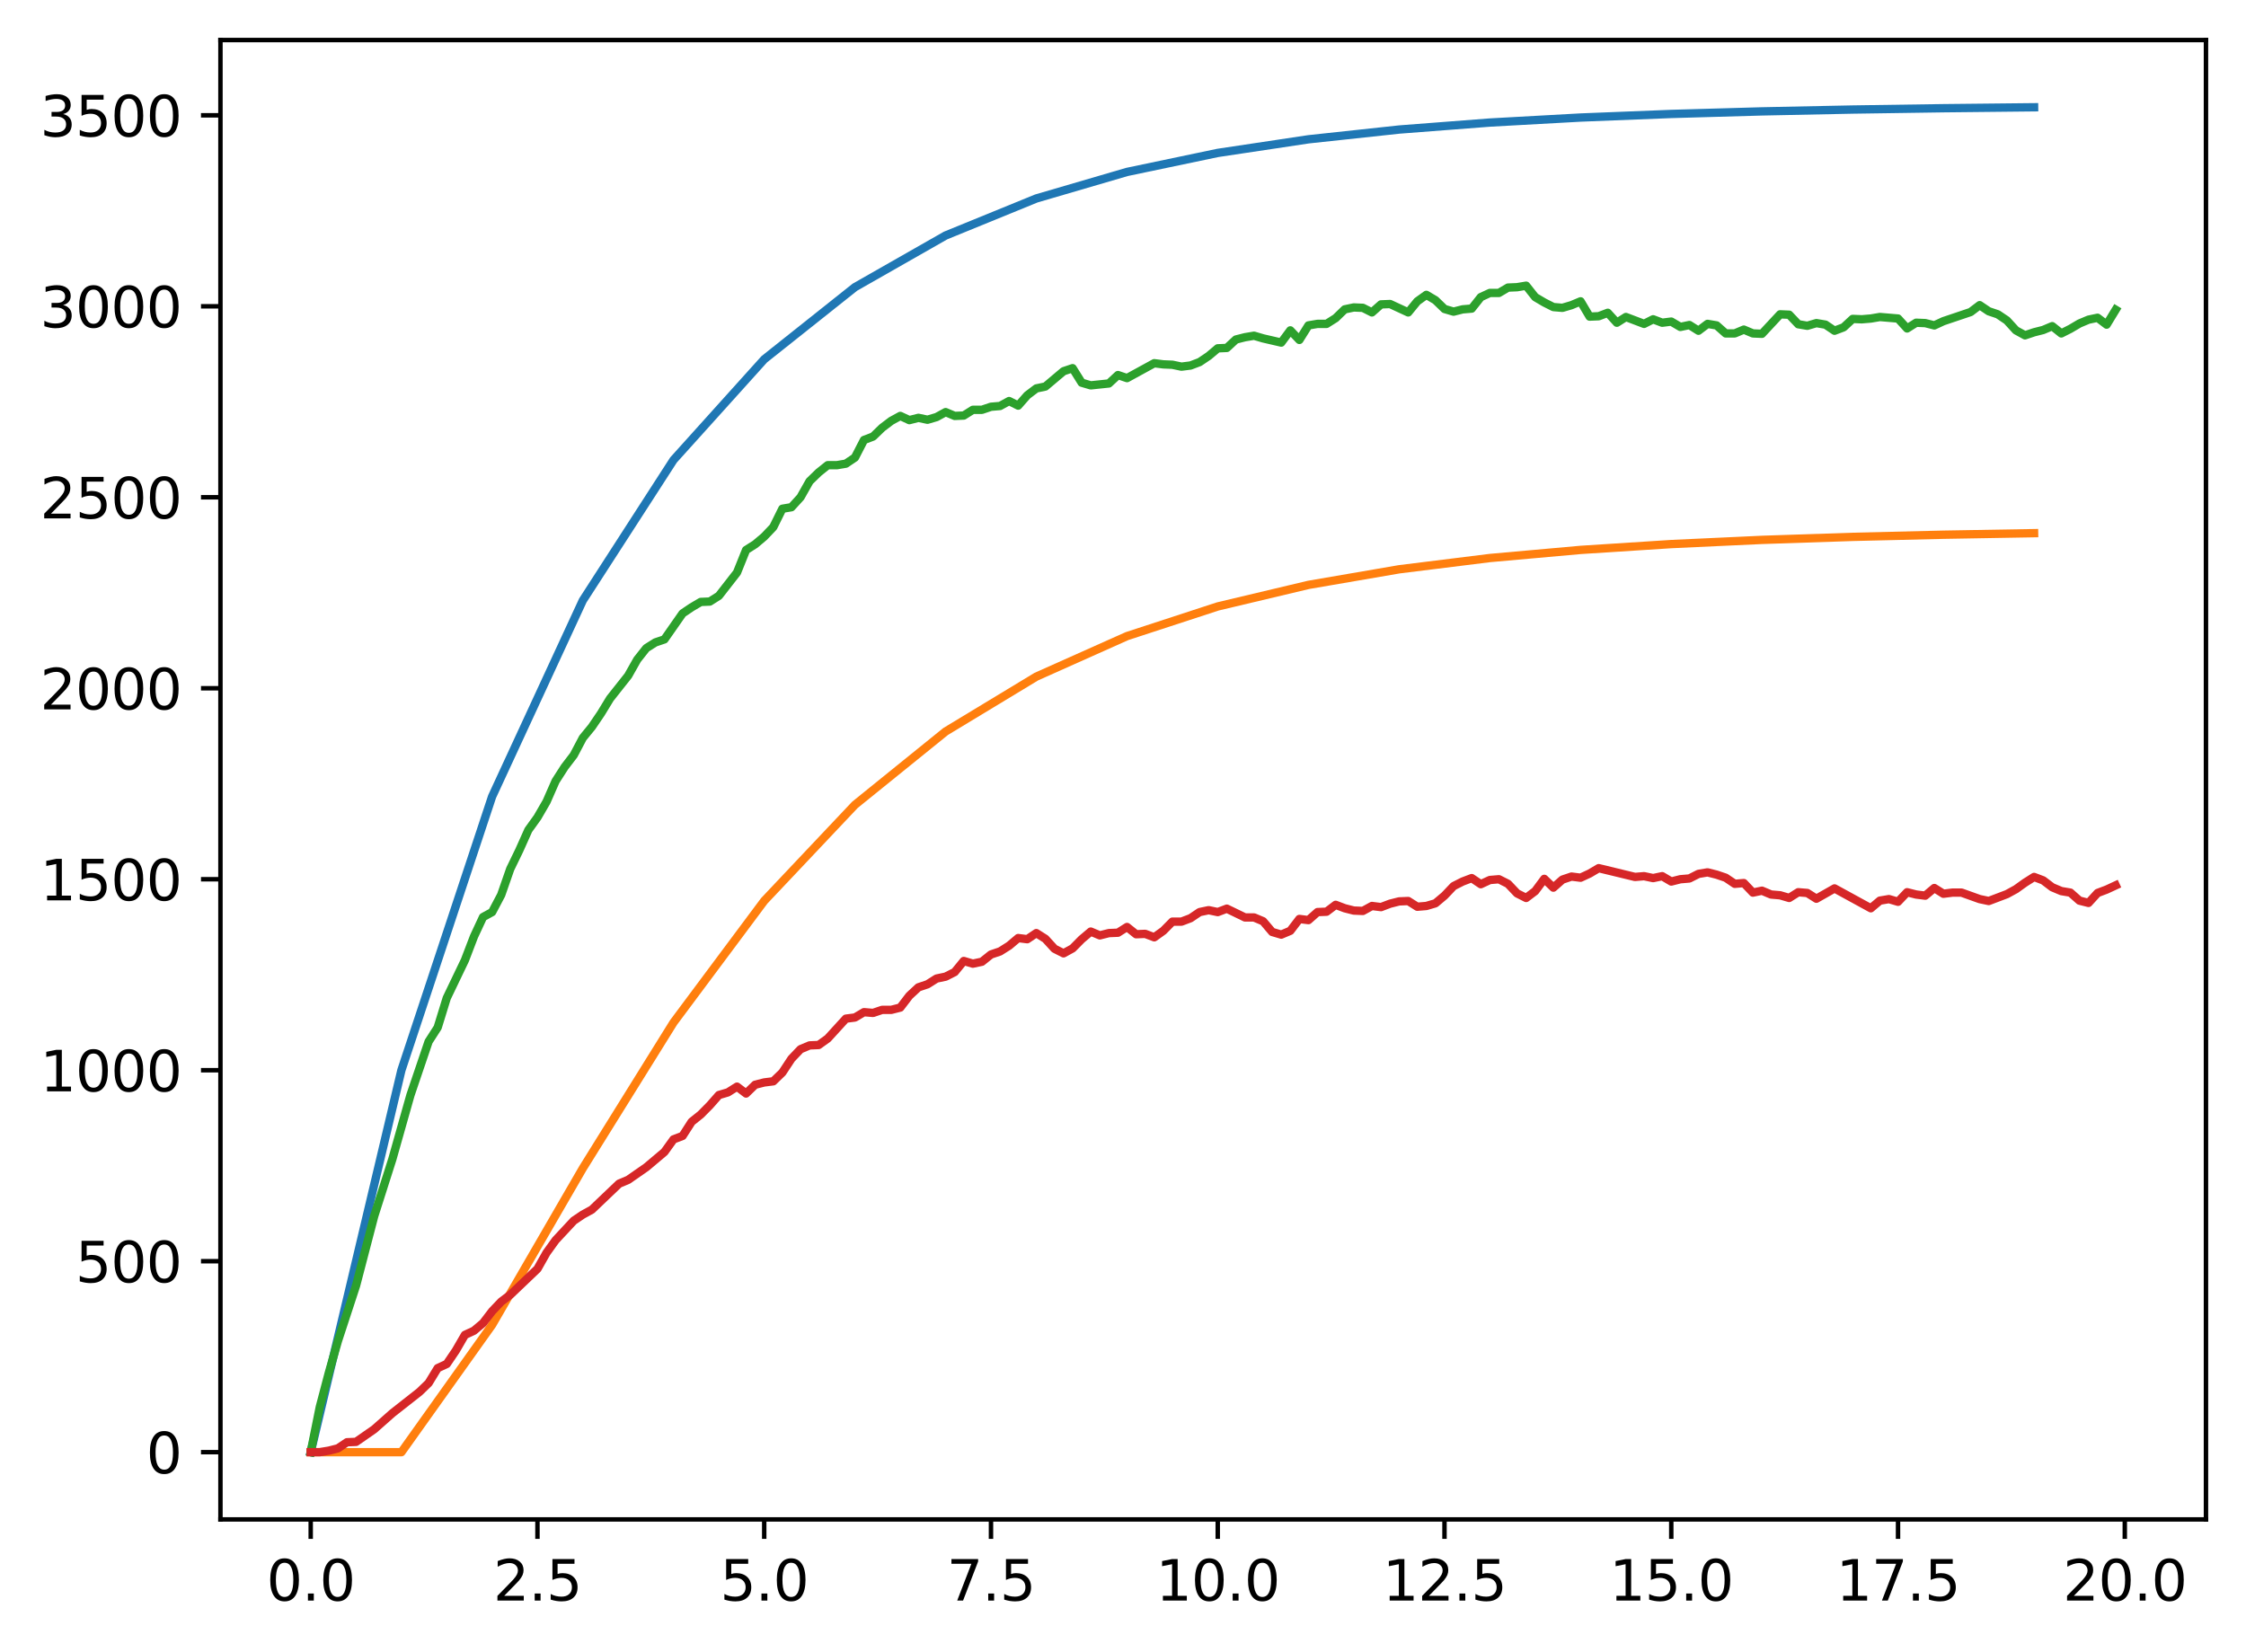 <?xml version="1.0" encoding="utf-8" standalone="no"?>
<!DOCTYPE svg PUBLIC "-//W3C//DTD SVG 1.1//EN"
  "http://www.w3.org/Graphics/SVG/1.1/DTD/svg11.dtd">
<svg xmlns:xlink="http://www.w3.org/1999/xlink" width="403.97pt" height="297.19pt" viewBox="0 0 403.97 297.19" xmlns="http://www.w3.org/2000/svg" version="1.1">
 <defs>
  <style type="text/css">*{stroke-linejoin: round; stroke-linecap: butt}</style>
 </defs>
 <g id="figure_1">
  <g id="patch_1">
   <path d="M 0 297.19 
L 403.97 297.19 
L 403.97 0 
L 0 0 
z
" style="fill: #ffffff"/>
  </g>
  <g id="axes_1">
   <g id="patch_2">
    <path d="M 39.65 273.312 
L 396.77 273.312 
L 396.77 7.2 
L 39.65 7.2 
z
" style="fill: #ffffff"/>
   </g>
   <g id="matplotlib.axis_1">
    <g id="xtick_1">
     <g id="line2d_1">
      <defs>
       <path id="m7717071ccf" d="M 0 0 
L 0 3.5 
" style="stroke: #000000; stroke-width: 0.8"/>
      </defs>
      <g>
       <use xlink:href="#m7717071ccf" x="55.883" y="273.312" style="stroke: #000000; stroke-width: 0.8"/>
      </g>
     </g>
     <g id="text_1">
      <!-- 0.0 -->
      <g transform="translate(47.931 287.91) scale(0.1 -0.1)">
       <defs>
        <path id="DejaVuSans-30" d="M 2034 4250 
Q 1547 4250 1301 3770 
Q 1056 3291 1056 2328 
Q 1056 1369 1301 889 
Q 1547 409 2034 409 
Q 2525 409 2770 889 
Q 3016 1369 3016 2328 
Q 3016 3291 2770 3770 
Q 2525 4250 2034 4250 
z
M 2034 4750 
Q 2819 4750 3233 4129 
Q 3647 3509 3647 2328 
Q 3647 1150 3233 529 
Q 2819 -91 2034 -91 
Q 1250 -91 836 529 
Q 422 1150 422 2328 
Q 422 3509 836 4129 
Q 1250 4750 2034 4750 
z
" transform="scale(0.016)"/>
        <path id="DejaVuSans-2e" d="M 684 794 
L 1344 794 
L 1344 0 
L 684 0 
L 684 794 
z
" transform="scale(0.016)"/>
       </defs>
       <use xlink:href="#DejaVuSans-30"/>
       <use xlink:href="#DejaVuSans-2e" transform="translate(63.623 0)"/>
       <use xlink:href="#DejaVuSans-30" transform="translate(95.41 0)"/>
      </g>
     </g>
    </g>
    <g id="xtick_2">
     <g id="line2d_2">
      <g>
       <use xlink:href="#m7717071ccf" x="96.668" y="273.312" style="stroke: #000000; stroke-width: 0.8"/>
      </g>
     </g>
     <g id="text_2">
      <!-- 2.5 -->
      <g transform="translate(88.717 287.91) scale(0.1 -0.1)">
       <defs>
        <path id="DejaVuSans-32" d="M 1228 531 
L 3431 531 
L 3431 0 
L 469 0 
L 469 531 
Q 828 903 1448 1529 
Q 2069 2156 2228 2338 
Q 2531 2678 2651 2914 
Q 2772 3150 2772 3378 
Q 2772 3750 2511 3984 
Q 2250 4219 1831 4219 
Q 1534 4219 1204 4116 
Q 875 4013 500 3803 
L 500 4441 
Q 881 4594 1212 4672 
Q 1544 4750 1819 4750 
Q 2544 4750 2975 4387 
Q 3406 4025 3406 3419 
Q 3406 3131 3298 2873 
Q 3191 2616 2906 2266 
Q 2828 2175 2409 1742 
Q 1991 1309 1228 531 
z
" transform="scale(0.016)"/>
        <path id="DejaVuSans-35" d="M 691 4666 
L 3169 4666 
L 3169 4134 
L 1269 4134 
L 1269 2991 
Q 1406 3038 1543 3061 
Q 1681 3084 1819 3084 
Q 2600 3084 3056 2656 
Q 3513 2228 3513 1497 
Q 3513 744 3044 326 
Q 2575 -91 1722 -91 
Q 1428 -91 1123 -41 
Q 819 9 494 109 
L 494 744 
Q 775 591 1075 516 
Q 1375 441 1709 441 
Q 2250 441 2565 725 
Q 2881 1009 2881 1497 
Q 2881 1984 2565 2268 
Q 2250 2553 1709 2553 
Q 1456 2553 1204 2497 
Q 953 2441 691 2322 
L 691 4666 
z
" transform="scale(0.016)"/>
       </defs>
       <use xlink:href="#DejaVuSans-32"/>
       <use xlink:href="#DejaVuSans-2e" transform="translate(63.623 0)"/>
       <use xlink:href="#DejaVuSans-35" transform="translate(95.41 0)"/>
      </g>
     </g>
    </g>
    <g id="xtick_3">
     <g id="line2d_3">
      <g>
       <use xlink:href="#m7717071ccf" x="137.454" y="273.312" style="stroke: #000000; stroke-width: 0.8"/>
      </g>
     </g>
     <g id="text_3">
      <!-- 5.0 -->
      <g transform="translate(129.503 287.91) scale(0.1 -0.1)">
       <use xlink:href="#DejaVuSans-35"/>
       <use xlink:href="#DejaVuSans-2e" transform="translate(63.623 0)"/>
       <use xlink:href="#DejaVuSans-30" transform="translate(95.41 0)"/>
      </g>
     </g>
    </g>
    <g id="xtick_4">
     <g id="line2d_4">
      <g>
       <use xlink:href="#m7717071ccf" x="178.24" y="273.312" style="stroke: #000000; stroke-width: 0.8"/>
      </g>
     </g>
     <g id="text_4">
      <!-- 7.5 -->
      <g transform="translate(170.288 287.91) scale(0.1 -0.1)">
       <defs>
        <path id="DejaVuSans-37" d="M 525 4666 
L 3525 4666 
L 3525 4397 
L 1831 0 
L 1172 0 
L 2766 4134 
L 525 4134 
L 525 4666 
z
" transform="scale(0.016)"/>
       </defs>
       <use xlink:href="#DejaVuSans-37"/>
       <use xlink:href="#DejaVuSans-2e" transform="translate(63.623 0)"/>
       <use xlink:href="#DejaVuSans-35" transform="translate(95.41 0)"/>
      </g>
     </g>
    </g>
    <g id="xtick_5">
     <g id="line2d_5">
      <g>
       <use xlink:href="#m7717071ccf" x="219.026" y="273.312" style="stroke: #000000; stroke-width: 0.8"/>
      </g>
     </g>
     <g id="text_5">
      <!-- 10.0 -->
      <g transform="translate(207.893 287.91) scale(0.1 -0.1)">
       <defs>
        <path id="DejaVuSans-31" d="M 794 531 
L 1825 531 
L 1825 4091 
L 703 3866 
L 703 4441 
L 1819 4666 
L 2450 4666 
L 2450 531 
L 3481 531 
L 3481 0 
L 794 0 
L 794 531 
z
" transform="scale(0.016)"/>
       </defs>
       <use xlink:href="#DejaVuSans-31"/>
       <use xlink:href="#DejaVuSans-30" transform="translate(63.623 0)"/>
       <use xlink:href="#DejaVuSans-2e" transform="translate(127.246 0)"/>
       <use xlink:href="#DejaVuSans-30" transform="translate(159.033 0)"/>
      </g>
     </g>
    </g>
    <g id="xtick_6">
     <g id="line2d_6">
      <g>
       <use xlink:href="#m7717071ccf" x="259.811" y="273.312" style="stroke: #000000; stroke-width: 0.8"/>
      </g>
     </g>
     <g id="text_6">
      <!-- 12.5 -->
      <g transform="translate(248.679 287.91) scale(0.1 -0.1)">
       <use xlink:href="#DejaVuSans-31"/>
       <use xlink:href="#DejaVuSans-32" transform="translate(63.623 0)"/>
       <use xlink:href="#DejaVuSans-2e" transform="translate(127.246 0)"/>
       <use xlink:href="#DejaVuSans-35" transform="translate(159.033 0)"/>
      </g>
     </g>
    </g>
    <g id="xtick_7">
     <g id="line2d_7">
      <g>
       <use xlink:href="#m7717071ccf" x="300.597" y="273.312" style="stroke: #000000; stroke-width: 0.8"/>
      </g>
     </g>
     <g id="text_7">
      <!-- 15.0 -->
      <g transform="translate(289.464 287.91) scale(0.1 -0.1)">
       <use xlink:href="#DejaVuSans-31"/>
       <use xlink:href="#DejaVuSans-35" transform="translate(63.623 0)"/>
       <use xlink:href="#DejaVuSans-2e" transform="translate(127.246 0)"/>
       <use xlink:href="#DejaVuSans-30" transform="translate(159.033 0)"/>
      </g>
     </g>
    </g>
    <g id="xtick_8">
     <g id="line2d_8">
      <g>
       <use xlink:href="#m7717071ccf" x="341.383" y="273.312" style="stroke: #000000; stroke-width: 0.8"/>
      </g>
     </g>
     <g id="text_8">
      <!-- 17.5 -->
      <g transform="translate(330.25 287.91) scale(0.1 -0.1)">
       <use xlink:href="#DejaVuSans-31"/>
       <use xlink:href="#DejaVuSans-37" transform="translate(63.623 0)"/>
       <use xlink:href="#DejaVuSans-2e" transform="translate(127.246 0)"/>
       <use xlink:href="#DejaVuSans-35" transform="translate(159.033 0)"/>
      </g>
     </g>
    </g>
    <g id="xtick_9">
     <g id="line2d_9">
      <g>
       <use xlink:href="#m7717071ccf" x="382.169" y="273.312" style="stroke: #000000; stroke-width: 0.8"/>
      </g>
     </g>
     <g id="text_9">
      <!-- 20.0 -->
      <g transform="translate(371.036 287.91) scale(0.1 -0.1)">
       <use xlink:href="#DejaVuSans-32"/>
       <use xlink:href="#DejaVuSans-30" transform="translate(63.623 0)"/>
       <use xlink:href="#DejaVuSans-2e" transform="translate(127.246 0)"/>
       <use xlink:href="#DejaVuSans-30" transform="translate(159.033 0)"/>
      </g>
     </g>
    </g>
   </g>
   <g id="matplotlib.axis_2">
    <g id="ytick_1">
     <g id="line2d_10">
      <defs>
       <path id="m03772765e1" d="M 0 0 
L -3.5 0 
" style="stroke: #000000; stroke-width: 0.8"/>
      </defs>
      <g>
       <use xlink:href="#m03772765e1" x="39.65" y="261.216" style="stroke: #000000; stroke-width: 0.8"/>
      </g>
     </g>
     <g id="text_10">
      <!-- 0 -->
      <g transform="translate(26.288 265.015) scale(0.1 -0.1)">
       <use xlink:href="#DejaVuSans-30"/>
      </g>
     </g>
    </g>
    <g id="ytick_2">
     <g id="line2d_11">
      <g>
       <use xlink:href="#m03772765e1" x="39.65" y="226.863" style="stroke: #000000; stroke-width: 0.8"/>
      </g>
     </g>
     <g id="text_11">
      <!-- 500 -->
      <g transform="translate(13.562 230.662) scale(0.1 -0.1)">
       <use xlink:href="#DejaVuSans-35"/>
       <use xlink:href="#DejaVuSans-30" transform="translate(63.623 0)"/>
       <use xlink:href="#DejaVuSans-30" transform="translate(127.246 0)"/>
      </g>
     </g>
    </g>
    <g id="ytick_3">
     <g id="line2d_12">
      <g>
       <use xlink:href="#m03772765e1" x="39.65" y="192.51" style="stroke: #000000; stroke-width: 0.8"/>
      </g>
     </g>
     <g id="text_12">
      <!-- 1000 -->
      <g transform="translate(7.2 196.309) scale(0.1 -0.1)">
       <use xlink:href="#DejaVuSans-31"/>
       <use xlink:href="#DejaVuSans-30" transform="translate(63.623 0)"/>
       <use xlink:href="#DejaVuSans-30" transform="translate(127.246 0)"/>
       <use xlink:href="#DejaVuSans-30" transform="translate(190.869 0)"/>
      </g>
     </g>
    </g>
    <g id="ytick_4">
     <g id="line2d_13">
      <g>
       <use xlink:href="#m03772765e1" x="39.65" y="158.157" style="stroke: #000000; stroke-width: 0.8"/>
      </g>
     </g>
     <g id="text_13">
      <!-- 1500 -->
      <g transform="translate(7.2 161.956) scale(0.1 -0.1)">
       <use xlink:href="#DejaVuSans-31"/>
       <use xlink:href="#DejaVuSans-35" transform="translate(63.623 0)"/>
       <use xlink:href="#DejaVuSans-30" transform="translate(127.246 0)"/>
       <use xlink:href="#DejaVuSans-30" transform="translate(190.869 0)"/>
      </g>
     </g>
    </g>
    <g id="ytick_5">
     <g id="line2d_14">
      <g>
       <use xlink:href="#m03772765e1" x="39.65" y="123.804" style="stroke: #000000; stroke-width: 0.8"/>
      </g>
     </g>
     <g id="text_14">
      <!-- 2000 -->
      <g transform="translate(7.2 127.603) scale(0.1 -0.1)">
       <use xlink:href="#DejaVuSans-32"/>
       <use xlink:href="#DejaVuSans-30" transform="translate(63.623 0)"/>
       <use xlink:href="#DejaVuSans-30" transform="translate(127.246 0)"/>
       <use xlink:href="#DejaVuSans-30" transform="translate(190.869 0)"/>
      </g>
     </g>
    </g>
    <g id="ytick_6">
     <g id="line2d_15">
      <g>
       <use xlink:href="#m03772765e1" x="39.65" y="89.45" style="stroke: #000000; stroke-width: 0.8"/>
      </g>
     </g>
     <g id="text_15">
      <!-- 2500 -->
      <g transform="translate(7.2 93.25) scale(0.1 -0.1)">
       <use xlink:href="#DejaVuSans-32"/>
       <use xlink:href="#DejaVuSans-35" transform="translate(63.623 0)"/>
       <use xlink:href="#DejaVuSans-30" transform="translate(127.246 0)"/>
       <use xlink:href="#DejaVuSans-30" transform="translate(190.869 0)"/>
      </g>
     </g>
    </g>
    <g id="ytick_7">
     <g id="line2d_16">
      <g>
       <use xlink:href="#m03772765e1" x="39.65" y="55.097" style="stroke: #000000; stroke-width: 0.8"/>
      </g>
     </g>
     <g id="text_16">
      <!-- 3000 -->
      <g transform="translate(7.2 58.896) scale(0.1 -0.1)">
       <defs>
        <path id="DejaVuSans-33" d="M 2597 2516 
Q 3050 2419 3304 2112 
Q 3559 1806 3559 1356 
Q 3559 666 3084 287 
Q 2609 -91 1734 -91 
Q 1441 -91 1130 -33 
Q 819 25 488 141 
L 488 750 
Q 750 597 1062 519 
Q 1375 441 1716 441 
Q 2309 441 2620 675 
Q 2931 909 2931 1356 
Q 2931 1769 2642 2001 
Q 2353 2234 1838 2234 
L 1294 2234 
L 1294 2753 
L 1863 2753 
Q 2328 2753 2575 2939 
Q 2822 3125 2822 3475 
Q 2822 3834 2567 4026 
Q 2313 4219 1838 4219 
Q 1578 4219 1281 4162 
Q 984 4106 628 3988 
L 628 4550 
Q 988 4650 1302 4700 
Q 1616 4750 1894 4750 
Q 2613 4750 3031 4423 
Q 3450 4097 3450 3541 
Q 3450 3153 3228 2886 
Q 3006 2619 2597 2516 
z
" transform="scale(0.016)"/>
       </defs>
       <use xlink:href="#DejaVuSans-33"/>
       <use xlink:href="#DejaVuSans-30" transform="translate(63.623 0)"/>
       <use xlink:href="#DejaVuSans-30" transform="translate(127.246 0)"/>
       <use xlink:href="#DejaVuSans-30" transform="translate(190.869 0)"/>
      </g>
     </g>
    </g>
    <g id="ytick_8">
     <g id="line2d_17">
      <g>
       <use xlink:href="#m03772765e1" x="39.65" y="20.744" style="stroke: #000000; stroke-width: 0.8"/>
      </g>
     </g>
     <g id="text_17">
      <!-- 3500 -->
      <g transform="translate(7.2 24.543) scale(0.1 -0.1)">
       <use xlink:href="#DejaVuSans-33"/>
       <use xlink:href="#DejaVuSans-35" transform="translate(63.623 0)"/>
       <use xlink:href="#DejaVuSans-30" transform="translate(127.246 0)"/>
       <use xlink:href="#DejaVuSans-30" transform="translate(190.869 0)"/>
      </g>
     </g>
    </g>
   </g>
   <g id="line2d_18">
    <path d="M 55.883 261.216 
L 72.197 192.51 
L 88.511 143.282 
L 104.826 108.01 
L 121.14 82.738 
L 137.454 64.63 
L 153.769 51.656 
L 170.083 42.36 
L 186.397 35.699 
L 202.711 30.927 
L 219.026 27.508 
L 235.34 25.058 
L 251.654 23.302 
L 267.969 22.045 
L 284.283 21.143 
L 300.597 20.498 
L 316.912 20.035 
L 333.226 19.704 
L 349.54 19.466 
L 365.854 19.296 
" clip-path="url(#pf107592bae)" style="fill: none; stroke: #1f77b4; stroke-width: 1.5; stroke-linecap: square"/>
   </g>
   <g id="line2d_19">
    <path d="M 55.883 261.216 
L 72.197 261.216 
L 88.511 238.314 
L 104.826 210.147 
L 121.14 183.928 
L 137.454 162.044 
L 153.769 144.772 
L 170.083 131.58 
L 186.397 121.709 
L 202.711 114.421 
L 219.026 109.088 
L 235.34 105.211 
L 251.654 102.404 
L 267.969 100.377 
L 284.283 98.918 
L 300.597 97.868 
L 316.912 97.114 
L 333.226 96.572 
L 349.54 96.184 
L 365.854 95.905 
" clip-path="url(#pf107592bae)" style="fill: none; stroke: #ff7f0e; stroke-width: 1.5; stroke-linecap: square"/>
   </g>
   <g id="line2d_20">
    <path d="M 55.883 261.216 
L 57.514 253.109 
L 59.146 246.925 
L 60.777 241.222 
L 64.04 231.26 
L 67.303 218.756 
L 70.566 208.518 
L 73.828 196.976 
L 77.091 187.357 
L 78.723 184.815 
L 80.354 179.524 
L 83.617 172.722 
L 85.248 168.463 
L 86.88 164.959 
L 88.511 164.065 
L 90.143 160.974 
L 91.774 156.302 
L 93.406 152.935 
L 95.037 149.294 
L 96.668 147.026 
L 98.3 144.209 
L 99.931 140.499 
L 101.563 137.957 
L 103.194 135.827 
L 104.826 132.735 
L 106.457 130.743 
L 108.088 128.338 
L 109.72 125.659 
L 112.983 121.536 
L 114.614 118.651 
L 116.246 116.589 
L 117.877 115.559 
L 119.508 115.009 
L 122.771 110.337 
L 124.403 109.238 
L 126.034 108.276 
L 127.666 108.207 
L 129.297 107.177 
L 132.56 102.986 
L 134.191 98.932 
L 135.823 97.901 
L 137.454 96.527 
L 139.086 94.809 
L 140.717 91.512 
L 142.349 91.237 
L 143.98 89.45 
L 145.611 86.565 
L 147.243 84.984 
L 148.874 83.679 
L 150.506 83.679 
L 152.137 83.404 
L 153.769 82.305 
L 155.4 79.144 
L 157.031 78.526 
L 158.663 76.946 
L 160.294 75.709 
L 161.926 74.816 
L 163.557 75.572 
L 165.189 75.159 
L 166.82 75.503 
L 168.451 75.022 
L 170.083 74.129 
L 171.714 74.816 
L 173.346 74.747 
L 174.977 73.717 
L 176.609 73.717 
L 178.24 73.167 
L 179.871 73.03 
L 181.503 72.136 
L 183.134 72.961 
L 184.766 71.106 
L 186.397 69.869 
L 188.029 69.526 
L 191.291 66.777 
L 192.923 66.228 
L 194.554 68.839 
L 196.186 69.319 
L 199.449 68.976 
L 201.08 67.464 
L 202.711 68.014 
L 207.606 65.334 
L 209.237 65.541 
L 210.869 65.609 
L 212.5 65.953 
L 214.131 65.747 
L 215.763 65.128 
L 217.394 64.029 
L 219.026 62.655 
L 220.657 62.586 
L 222.289 61.075 
L 223.92 60.662 
L 225.551 60.388 
L 227.183 60.869 
L 230.446 61.624 
L 232.077 59.426 
L 233.709 61.143 
L 235.34 58.533 
L 236.971 58.258 
L 238.603 58.258 
L 240.234 57.227 
L 241.866 55.647 
L 243.497 55.303 
L 245.129 55.372 
L 246.76 56.197 
L 248.391 54.754 
L 250.023 54.685 
L 253.286 56.197 
L 254.917 54.204 
L 256.549 53.036 
L 258.18 53.998 
L 259.811 55.578 
L 261.443 56.059 
L 263.074 55.647 
L 264.706 55.509 
L 266.337 53.448 
L 267.969 52.693 
L 269.6 52.693 
L 271.231 51.731 
L 272.863 51.662 
L 274.494 51.387 
L 276.126 53.448 
L 277.757 54.41 
L 279.389 55.235 
L 281.02 55.372 
L 282.651 54.891 
L 284.283 54.204 
L 285.914 56.952 
L 287.546 56.884 
L 289.177 56.265 
L 290.809 58.052 
L 292.44 57.021 
L 295.703 58.258 
L 297.334 57.433 
L 298.966 58.052 
L 300.597 57.846 
L 302.229 58.807 
L 303.86 58.464 
L 305.491 59.494 
L 307.123 58.258 
L 308.754 58.533 
L 310.386 59.975 
L 312.017 59.975 
L 313.649 59.288 
L 315.28 59.975 
L 316.912 60.044 
L 320.174 56.54 
L 321.806 56.609 
L 323.437 58.326 
L 325.069 58.601 
L 326.7 58.12 
L 328.332 58.395 
L 329.963 59.494 
L 331.594 58.876 
L 333.226 57.365 
L 334.857 57.433 
L 336.489 57.296 
L 338.12 57.021 
L 341.383 57.296 
L 343.014 59.082 
L 344.646 58.052 
L 346.277 58.12 
L 347.909 58.533 
L 349.54 57.777 
L 354.434 56.128 
L 356.066 54.891 
L 357.697 55.99 
L 359.329 56.54 
L 360.96 57.639 
L 362.592 59.426 
L 364.223 60.319 
L 365.854 59.769 
L 367.486 59.357 
L 369.117 58.67 
L 370.749 59.975 
L 372.38 59.151 
L 374.012 58.189 
L 375.643 57.502 
L 377.274 57.158 
L 378.906 58.395 
L 380.537 55.716 
L 380.537 55.716 
" clip-path="url(#pf107592bae)" style="fill: none; stroke: #2ca02c; stroke-width: 1.5; stroke-linecap: square"/>
   </g>
   <g id="line2d_21">
    <path d="M 55.883 261.216 
L 57.514 261.216 
L 59.146 260.941 
L 60.777 260.529 
L 62.408 259.43 
L 64.04 259.361 
L 67.303 257.094 
L 70.566 254.208 
L 75.46 250.36 
L 77.091 248.78 
L 78.723 246.101 
L 80.354 245.345 
L 81.986 242.94 
L 83.617 240.123 
L 85.248 239.367 
L 86.88 237.993 
L 88.511 235.863 
L 90.143 234.146 
L 91.774 232.909 
L 96.668 228.237 
L 98.3 225.351 
L 99.931 223.084 
L 103.194 219.58 
L 104.826 218.481 
L 106.457 217.588 
L 111.351 212.916 
L 112.983 212.228 
L 116.246 209.961 
L 119.508 207.213 
L 121.14 204.946 
L 122.771 204.327 
L 124.403 201.785 
L 126.034 200.48 
L 127.666 198.831 
L 129.297 196.976 
L 130.929 196.495 
L 132.56 195.464 
L 134.191 196.701 
L 135.823 195.121 
L 137.454 194.708 
L 139.086 194.502 
L 140.717 192.922 
L 142.349 190.449 
L 143.98 188.731 
L 145.611 188.044 
L 147.243 187.975 
L 148.874 186.807 
L 152.137 183.234 
L 153.769 183.028 
L 155.4 182.066 
L 157.031 182.204 
L 158.663 181.654 
L 160.294 181.654 
L 161.926 181.242 
L 163.557 179.112 
L 165.189 177.6 
L 166.82 177.051 
L 168.451 176.02 
L 170.083 175.677 
L 171.714 174.852 
L 173.346 172.86 
L 174.977 173.341 
L 176.609 172.997 
L 178.24 171.692 
L 179.871 171.142 
L 181.503 170.112 
L 183.134 168.737 
L 184.766 168.944 
L 186.397 167.844 
L 188.029 168.875 
L 189.66 170.661 
L 191.291 171.486 
L 192.923 170.592 
L 194.554 168.944 
L 196.186 167.569 
L 197.817 168.256 
L 199.449 167.844 
L 201.08 167.776 
L 202.711 166.745 
L 204.343 168.05 
L 205.974 167.982 
L 207.606 168.6 
L 209.237 167.432 
L 210.869 165.783 
L 212.5 165.783 
L 214.131 165.165 
L 215.763 164.065 
L 217.394 163.722 
L 219.026 164.065 
L 220.657 163.447 
L 223.92 165.027 
L 225.551 165.027 
L 227.183 165.714 
L 228.814 167.638 
L 230.446 168.119 
L 232.077 167.432 
L 233.709 165.302 
L 235.34 165.508 
L 236.971 164.065 
L 238.603 163.997 
L 240.234 162.76 
L 241.866 163.378 
L 243.497 163.791 
L 245.129 163.859 
L 246.76 162.966 
L 248.391 163.172 
L 250.023 162.554 
L 251.654 162.142 
L 253.286 162.073 
L 254.917 163.103 
L 256.549 162.966 
L 258.18 162.485 
L 259.811 161.111 
L 261.443 159.393 
L 263.074 158.569 
L 264.706 157.951 
L 266.337 159.05 
L 267.969 158.294 
L 269.6 158.157 
L 271.231 158.981 
L 272.863 160.699 
L 274.494 161.523 
L 276.126 160.287 
L 277.757 158.088 
L 279.389 159.668 
L 281.02 158.225 
L 282.651 157.676 
L 284.283 157.882 
L 285.914 157.126 
L 287.546 156.164 
L 294.071 157.744 
L 295.703 157.607 
L 297.334 157.951 
L 298.966 157.607 
L 300.597 158.569 
L 302.229 158.157 
L 303.86 158.019 
L 305.491 157.195 
L 307.123 156.92 
L 308.754 157.332 
L 310.386 157.882 
L 312.017 158.981 
L 313.649 158.844 
L 315.28 160.561 
L 316.912 160.218 
L 318.543 160.905 
L 320.174 161.042 
L 321.806 161.523 
L 323.437 160.493 
L 325.069 160.63 
L 326.7 161.661 
L 329.963 159.806 
L 336.489 163.378 
L 338.12 162.004 
L 339.752 161.729 
L 341.383 162.21 
L 343.014 160.493 
L 344.646 160.905 
L 346.277 161.111 
L 347.909 159.737 
L 349.54 160.767 
L 351.172 160.561 
L 352.803 160.561 
L 356.066 161.729 
L 357.697 162.073 
L 360.96 160.836 
L 362.592 159.943 
L 364.223 158.775 
L 365.854 157.744 
L 367.486 158.363 
L 369.117 159.599 
L 370.749 160.287 
L 372.38 160.561 
L 374.012 162.004 
L 375.643 162.416 
L 377.274 160.63 
L 378.906 160.012 
L 380.537 159.256 
L 380.537 159.256 
" clip-path="url(#pf107592bae)" style="fill: none; stroke: #d62728; stroke-width: 1.5; stroke-linecap: square"/>
   </g>
   <g id="patch_3">
    <path d="M 39.65 273.312 
L 39.65 7.2 
" style="fill: none; stroke: #000000; stroke-width: 0.8; stroke-linejoin: miter; stroke-linecap: square"/>
   </g>
   <g id="patch_4">
    <path d="M 396.77 273.312 
L 396.77 7.2 
" style="fill: none; stroke: #000000; stroke-width: 0.8; stroke-linejoin: miter; stroke-linecap: square"/>
   </g>
   <g id="patch_5">
    <path d="M 39.65 273.312 
L 396.77 273.312 
" style="fill: none; stroke: #000000; stroke-width: 0.8; stroke-linejoin: miter; stroke-linecap: square"/>
   </g>
   <g id="patch_6">
    <path d="M 39.65 7.2 
L 396.77 7.2 
" style="fill: none; stroke: #000000; stroke-width: 0.8; stroke-linejoin: miter; stroke-linecap: square"/>
   </g>
  </g>
 </g>
 <defs>
  <clipPath id="pf107592bae">
   <rect x="39.65" y="7.2" width="357.12" height="266.112"/>
  </clipPath>
 </defs>
</svg>

